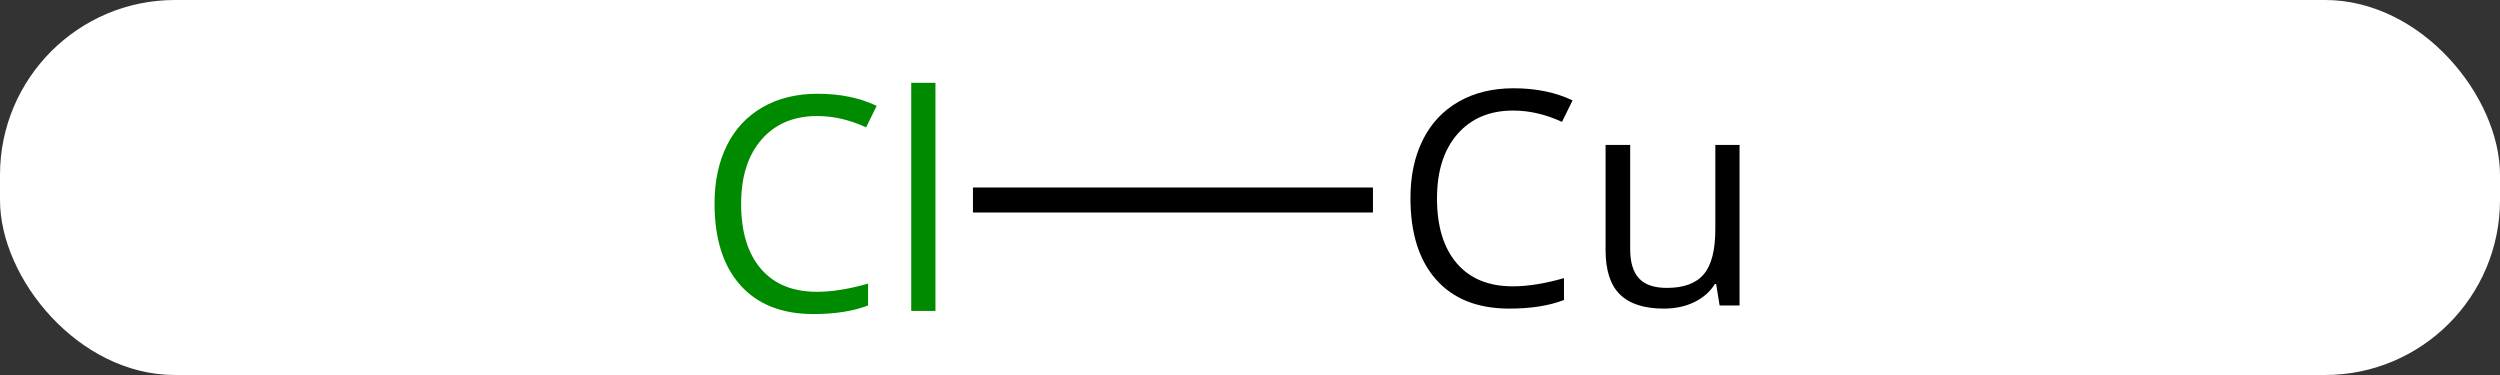 <svg width="100" viewBox="0 0 100 15" style="fill-opacity:1; color-rendering:auto; color-interpolation:auto; text-rendering:auto; stroke:black; stroke-linecap:square; stroke-miterlimit:10; shape-rendering:auto; stroke-opacity:1; fill:black; stroke-dasharray:none; font-weight:normal; stroke-width:1; font-family:'Open Sans'; font-style:normal; stroke-linejoin:miter; font-size:12; stroke-dashoffset:0; image-rendering:auto;" height="15" class="cas-substance-image" xmlns:xlink="http://www.w3.org/1999/xlink" xmlns="http://www.w3.org/2000/svg"><rect x="0" y="0" width="100" height="15" fill="#333333" stroke="none"/><svg class="cas-substance-single-component"><rect y="0" x="0" width="100" stroke="none" ry="7" rx="7" height="15" fill="white" class="cas-substance-group"/><svg y="0" x="26" width="47" viewBox="0 0 47 15" style="fill:black;" height="15" class="cas-substance-single-component-image"><svg><g><g transform="translate(22,8)" style="text-rendering:geometricPrecision; color-rendering:optimizeQuality; color-interpolation:linearRGB; stroke-linecap:butt; image-rendering:optimizeQuality;"><line y2="0" y1="0" x2="6.418" x1="-8.582" style="fill:none;"/></g><g transform="translate(22,8)" style="fill:rgb(0,138,0); text-rendering:geometricPrecision; color-rendering:optimizeQuality; image-rendering:optimizeQuality; font-family:'Open Sans'; stroke:rgb(0,138,0); color-interpolation:linearRGB;"><path style="stroke:none;" d="M-15.309 -3.359 Q-16.715 -3.359 -17.535 -2.422 Q-18.355 -1.484 -18.355 0.156 Q-18.355 1.828 -17.566 2.75 Q-16.777 3.672 -15.324 3.672 Q-14.418 3.672 -13.277 3.344 L-13.277 4.219 Q-14.168 4.562 -15.465 4.562 Q-17.355 4.562 -18.387 3.406 Q-19.418 2.25 -19.418 0.141 Q-19.418 -1.188 -18.926 -2.18 Q-18.434 -3.172 -17.496 -3.711 Q-16.559 -4.25 -15.293 -4.25 Q-13.949 -4.25 -12.934 -3.766 L-13.355 -2.906 Q-14.34 -3.359 -15.309 -3.359 ZM-10.582 4.438 L-11.551 4.438 L-11.551 -4.688 L-10.582 -4.688 L-10.582 4.438 Z"/><path style="fill:black; stroke:none;" d="M12.527 -3.578 Q11.121 -3.578 10.301 -2.641 Q9.48 -1.703 9.48 -0.062 Q9.48 1.609 10.27 2.531 Q11.059 3.453 12.512 3.453 Q13.418 3.453 14.559 3.125 L14.559 4 Q13.668 4.344 12.371 4.344 Q10.48 4.344 9.449 3.188 Q8.418 2.031 8.418 -0.078 Q8.418 -1.406 8.91 -2.398 Q9.402 -3.391 10.34 -3.93 Q11.277 -4.469 12.543 -4.469 Q13.887 -4.469 14.902 -3.984 L14.48 -3.125 Q13.496 -3.578 12.527 -3.578 ZM17.207 -2.203 L17.207 1.969 Q17.207 2.75 17.559 3.133 Q17.91 3.516 18.676 3.516 Q19.691 3.516 20.152 2.969 Q20.613 2.422 20.613 1.172 L20.613 -2.203 L21.582 -2.203 L21.582 4.219 L20.785 4.219 L20.645 3.359 L20.598 3.359 Q20.301 3.828 19.77 4.086 Q19.238 4.344 18.551 4.344 Q17.379 4.344 16.801 3.781 Q16.223 3.219 16.223 2 L16.223 -2.203 L17.207 -2.203 Z"/></g></g></svg></svg></svg></svg>